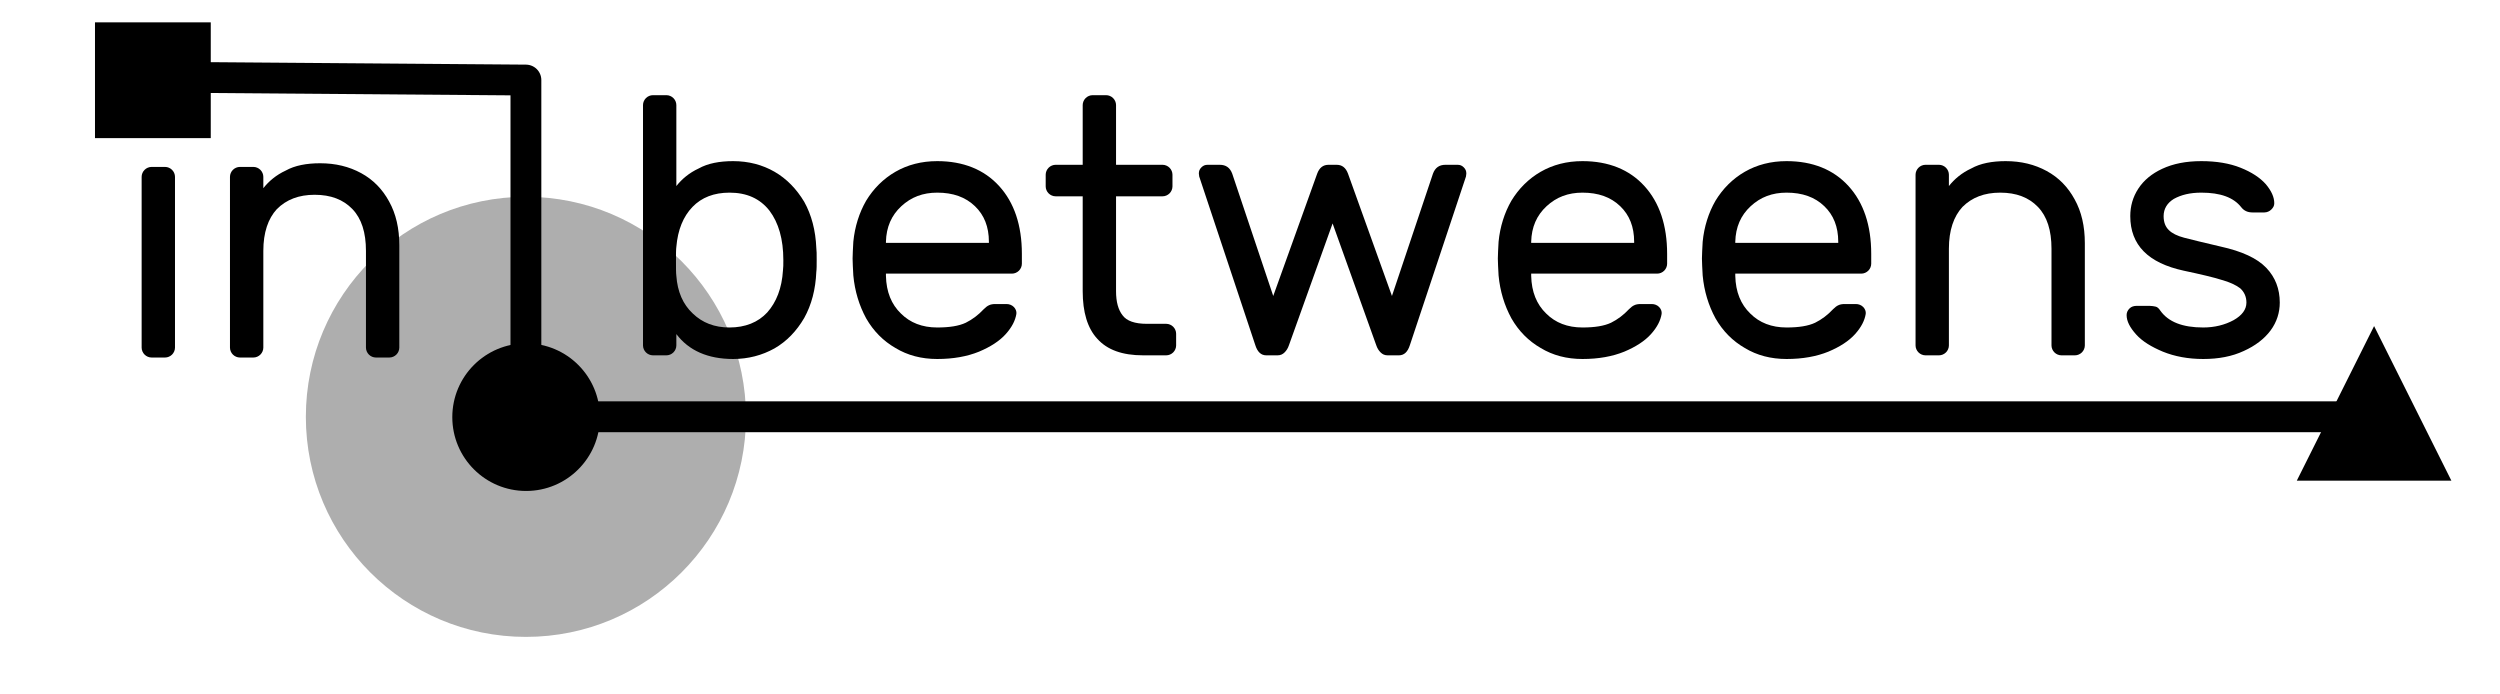 <?xml version="1.0" encoding="UTF-8" standalone="no"?>
<!DOCTYPE svg PUBLIC "-//W3C//DTD SVG 1.1//EN" "http://www.w3.org/Graphics/SVG/1.1/DTD/svg11.dtd">
<svg width="100%" height="100%" viewBox="0 0 1080 300" version="1.1" xmlns="http://www.w3.org/2000/svg" xmlns:xlink="http://www.w3.org/1999/xlink" xml:space="preserve" xmlns:serif="http://www.serif.com/" style="fill-rule:evenodd;clip-rule:evenodd;stroke-linecap:round;stroke-linejoin:round;stroke-miterlimit:1.5;">
    <g transform="matrix(0.534,0,0,0.534,-0.9,-211.869)">
        <circle cx="427.142" cy="733.974" r="178.026" style="fill-opacity:0.32;"/>
    </g>
    <g transform="matrix(1.067,0,0,1.067,-103.276,-309.574)">
        <g transform="matrix(148.351,0,0,148.351,346,434)">
            <path d="M0.548,-0.293C0.549,-0.286 0.549,-0.276 0.549,-0.261C0.549,-0.246 0.549,-0.235 0.548,-0.228C0.546,-0.18 0.535,-0.138 0.515,-0.102C0.494,-0.066 0.467,-0.038 0.434,-0.019C0.4,0 0.362,0.01 0.321,0.01C0.252,0.01 0.2,-0.013 0.166,-0.058L0.166,-0.027C0.166,-0.02 0.163,-0.013 0.158,-0.008C0.153,-0.003 0.146,-0 0.139,-0L0.102,-0C0.095,-0 0.088,-0.003 0.083,-0.008C0.078,-0.013 0.075,-0.02 0.075,-0.027L0.075,-0.683C0.075,-0.69 0.078,-0.697 0.083,-0.702C0.088,-0.707 0.095,-0.71 0.102,-0.71L0.139,-0.71C0.146,-0.71 0.153,-0.707 0.158,-0.702C0.163,-0.697 0.166,-0.69 0.166,-0.683L0.166,-0.462C0.181,-0.481 0.201,-0.498 0.227,-0.51C0.252,-0.524 0.284,-0.53 0.321,-0.53C0.363,-0.53 0.401,-0.52 0.434,-0.501C0.467,-0.482 0.494,-0.454 0.515,-0.419C0.535,-0.383 0.546,-0.341 0.548,-0.293ZM0.311,-0.076C0.354,-0.076 0.389,-0.09 0.414,-0.117C0.439,-0.145 0.454,-0.183 0.457,-0.232C0.458,-0.239 0.458,-0.248 0.458,-0.26C0.458,-0.317 0.445,-0.362 0.42,-0.395C0.394,-0.428 0.358,-0.444 0.311,-0.444C0.269,-0.444 0.235,-0.431 0.21,-0.405C0.185,-0.379 0.17,-0.343 0.166,-0.296C0.165,-0.289 0.165,-0.276 0.165,-0.257C0.165,-0.237 0.165,-0.224 0.166,-0.217C0.169,-0.174 0.184,-0.139 0.211,-0.114C0.237,-0.089 0.27,-0.076 0.311,-0.076Z" style="fill-rule:nonzero;"/>
        </g>
        <g transform="matrix(148.351,0,0,148.351,434.714,434)">
            <path d="M0.28,-0.53C0.351,-0.53 0.408,-0.507 0.449,-0.462C0.49,-0.417 0.511,-0.355 0.511,-0.277L0.511,-0.25C0.511,-0.243 0.508,-0.236 0.503,-0.231C0.498,-0.226 0.491,-0.223 0.484,-0.223L0.14,-0.223L0.14,-0.217C0.141,-0.173 0.155,-0.139 0.181,-0.114C0.206,-0.089 0.239,-0.076 0.28,-0.076C0.313,-0.076 0.339,-0.08 0.358,-0.089C0.376,-0.098 0.392,-0.11 0.407,-0.126C0.412,-0.131 0.417,-0.135 0.422,-0.137C0.426,-0.139 0.432,-0.14 0.439,-0.14L0.469,-0.14C0.477,-0.14 0.484,-0.137 0.489,-0.132C0.494,-0.127 0.497,-0.12 0.496,-0.113C0.493,-0.095 0.484,-0.077 0.467,-0.058C0.45,-0.039 0.425,-0.023 0.394,-0.01C0.362,0.003 0.324,0.01 0.28,0.01C0.237,0.01 0.199,0 0.166,-0.02C0.133,-0.039 0.106,-0.066 0.086,-0.101C0.067,-0.136 0.055,-0.175 0.051,-0.218C0.05,-0.238 0.049,-0.253 0.049,-0.264C0.049,-0.275 0.05,-0.29 0.051,-0.31C0.055,-0.351 0.067,-0.389 0.086,-0.422C0.106,-0.455 0.133,-0.482 0.166,-0.501C0.199,-0.52 0.237,-0.53 0.28,-0.53ZM0.421,-0.307L0.421,-0.31C0.421,-0.351 0.408,-0.383 0.383,-0.407C0.357,-0.432 0.323,-0.444 0.28,-0.444C0.241,-0.444 0.209,-0.432 0.182,-0.407C0.155,-0.382 0.141,-0.35 0.14,-0.31L0.14,-0.307L0.421,-0.307Z" style="fill-rule:nonzero;"/>
        </g>
        <g transform="matrix(148.351,0,0,148.351,517.345,434)">
            <path d="M0.211,-0.175C0.211,-0.146 0.217,-0.124 0.229,-0.109C0.24,-0.094 0.262,-0.086 0.295,-0.086L0.348,-0.086C0.355,-0.086 0.362,-0.083 0.367,-0.078C0.372,-0.073 0.375,-0.066 0.375,-0.059L0.375,-0.027C0.375,-0.02 0.372,-0.013 0.367,-0.008C0.362,-0.003 0.355,-0 0.348,-0L0.285,-0C0.228,-0 0.187,-0.015 0.16,-0.045C0.133,-0.074 0.12,-0.118 0.12,-0.175L0.12,-0.434L0.046,-0.434C0.039,-0.434 0.032,-0.437 0.027,-0.442C0.022,-0.447 0.019,-0.454 0.019,-0.461L0.019,-0.493C0.019,-0.5 0.022,-0.507 0.027,-0.512C0.032,-0.517 0.039,-0.52 0.046,-0.52L0.12,-0.52L0.12,-0.683C0.12,-0.69 0.123,-0.697 0.128,-0.702C0.133,-0.707 0.14,-0.71 0.147,-0.71L0.184,-0.71C0.191,-0.71 0.198,-0.707 0.203,-0.702C0.208,-0.697 0.211,-0.69 0.211,-0.683L0.211,-0.52L0.338,-0.52C0.345,-0.52 0.352,-0.517 0.357,-0.512C0.362,-0.507 0.365,-0.5 0.365,-0.493L0.365,-0.461C0.365,-0.454 0.362,-0.447 0.357,-0.442C0.352,-0.437 0.345,-0.434 0.338,-0.434L0.211,-0.434L0.211,-0.175Z" style="fill-rule:nonzero;"/>
        </g>
        <g transform="matrix(148.351,0,0,148.351,576.685,434)">
            <path d="M0.676,-0.496C0.682,-0.512 0.693,-0.52 0.71,-0.52L0.743,-0.52C0.75,-0.52 0.755,-0.518 0.76,-0.513C0.765,-0.508 0.767,-0.503 0.767,-0.496L0.766,-0.488L0.613,-0.028C0.607,-0.009 0.597,-0 0.583,-0L0.552,-0C0.544,-0 0.538,-0.003 0.533,-0.008C0.528,-0.013 0.524,-0.019 0.521,-0.028L0.402,-0.36L0.283,-0.028C0.28,-0.019 0.276,-0.013 0.271,-0.008C0.266,-0.003 0.26,-0 0.252,-0L0.221,-0C0.207,-0 0.197,-0.009 0.191,-0.028L0.038,-0.488L0.037,-0.496C0.037,-0.503 0.039,-0.508 0.044,-0.513C0.049,-0.518 0.054,-0.52 0.061,-0.52L0.094,-0.52C0.111,-0.52 0.122,-0.512 0.128,-0.496L0.24,-0.162L0.36,-0.496C0.366,-0.512 0.376,-0.52 0.391,-0.52L0.413,-0.52C0.428,-0.52 0.438,-0.512 0.444,-0.496L0.564,-0.162L0.676,-0.496Z" style="fill-rule:nonzero;"/>
        </g>
        <g transform="matrix(148.351,0,0,148.351,695.959,434)">
            <path d="M0.28,-0.53C0.351,-0.53 0.408,-0.507 0.449,-0.462C0.49,-0.417 0.511,-0.355 0.511,-0.277L0.511,-0.25C0.511,-0.243 0.508,-0.236 0.503,-0.231C0.498,-0.226 0.491,-0.223 0.484,-0.223L0.14,-0.223L0.14,-0.217C0.141,-0.173 0.155,-0.139 0.181,-0.114C0.206,-0.089 0.239,-0.076 0.28,-0.076C0.313,-0.076 0.339,-0.08 0.358,-0.089C0.376,-0.098 0.392,-0.11 0.407,-0.126C0.412,-0.131 0.417,-0.135 0.422,-0.137C0.426,-0.139 0.432,-0.14 0.439,-0.14L0.469,-0.14C0.477,-0.14 0.484,-0.137 0.489,-0.132C0.494,-0.127 0.497,-0.12 0.496,-0.113C0.493,-0.095 0.484,-0.077 0.467,-0.058C0.45,-0.039 0.425,-0.023 0.394,-0.01C0.362,0.003 0.324,0.01 0.28,0.01C0.237,0.01 0.199,0 0.166,-0.02C0.133,-0.039 0.106,-0.066 0.086,-0.101C0.067,-0.136 0.055,-0.175 0.051,-0.218C0.05,-0.238 0.049,-0.253 0.049,-0.264C0.049,-0.275 0.05,-0.29 0.051,-0.31C0.055,-0.351 0.067,-0.389 0.086,-0.422C0.106,-0.455 0.133,-0.482 0.166,-0.501C0.199,-0.52 0.237,-0.53 0.28,-0.53ZM0.421,-0.307L0.421,-0.31C0.421,-0.351 0.408,-0.383 0.383,-0.407C0.357,-0.432 0.323,-0.444 0.28,-0.444C0.241,-0.444 0.209,-0.432 0.182,-0.407C0.155,-0.382 0.141,-0.35 0.14,-0.31L0.14,-0.307L0.421,-0.307Z" style="fill-rule:nonzero;"/>
        </g>
        <g transform="matrix(148.351,0,0,148.351,778.591,434)">
            <path d="M0.28,-0.53C0.351,-0.53 0.408,-0.507 0.449,-0.462C0.49,-0.417 0.511,-0.355 0.511,-0.277L0.511,-0.25C0.511,-0.243 0.508,-0.236 0.503,-0.231C0.498,-0.226 0.491,-0.223 0.484,-0.223L0.14,-0.223L0.14,-0.217C0.141,-0.173 0.155,-0.139 0.181,-0.114C0.206,-0.089 0.239,-0.076 0.28,-0.076C0.313,-0.076 0.339,-0.08 0.358,-0.089C0.376,-0.098 0.392,-0.11 0.407,-0.126C0.412,-0.131 0.417,-0.135 0.422,-0.137C0.426,-0.139 0.432,-0.14 0.439,-0.14L0.469,-0.14C0.477,-0.14 0.484,-0.137 0.489,-0.132C0.494,-0.127 0.497,-0.12 0.496,-0.113C0.493,-0.095 0.484,-0.077 0.467,-0.058C0.45,-0.039 0.425,-0.023 0.394,-0.01C0.362,0.003 0.324,0.01 0.28,0.01C0.237,0.01 0.199,0 0.166,-0.02C0.133,-0.039 0.106,-0.066 0.086,-0.101C0.067,-0.136 0.055,-0.175 0.051,-0.218C0.05,-0.238 0.049,-0.253 0.049,-0.264C0.049,-0.275 0.05,-0.29 0.051,-0.31C0.055,-0.351 0.067,-0.389 0.086,-0.422C0.106,-0.455 0.133,-0.482 0.166,-0.501C0.199,-0.52 0.237,-0.53 0.28,-0.53ZM0.421,-0.307L0.421,-0.31C0.421,-0.351 0.408,-0.383 0.383,-0.407C0.357,-0.432 0.323,-0.444 0.28,-0.444C0.241,-0.444 0.209,-0.432 0.182,-0.407C0.155,-0.382 0.141,-0.35 0.14,-0.31L0.14,-0.307L0.421,-0.307Z" style="fill-rule:nonzero;"/>
        </g>
        <g transform="matrix(148.351,0,0,148.351,861.222,434)">
            <path d="M0.537,-0.027C0.537,-0.02 0.534,-0.013 0.529,-0.008C0.524,-0.003 0.517,-0 0.51,-0L0.473,-0C0.466,-0 0.459,-0.003 0.454,-0.008C0.449,-0.013 0.446,-0.02 0.446,-0.027L0.446,-0.291C0.446,-0.341 0.434,-0.379 0.409,-0.405C0.384,-0.431 0.35,-0.444 0.306,-0.444C0.263,-0.444 0.229,-0.431 0.203,-0.405C0.179,-0.379 0.166,-0.341 0.166,-0.291L0.166,-0.027C0.166,-0.02 0.163,-0.013 0.158,-0.008C0.153,-0.003 0.146,-0 0.139,-0L0.102,-0C0.095,-0 0.088,-0.003 0.083,-0.008C0.078,-0.013 0.075,-0.02 0.075,-0.027L0.075,-0.493C0.075,-0.5 0.078,-0.507 0.083,-0.512C0.088,-0.517 0.095,-0.52 0.102,-0.52L0.139,-0.52C0.146,-0.52 0.153,-0.517 0.158,-0.512C0.163,-0.507 0.166,-0.5 0.166,-0.493L0.166,-0.462C0.181,-0.481 0.201,-0.498 0.227,-0.51C0.252,-0.524 0.284,-0.53 0.321,-0.53C0.363,-0.53 0.4,-0.521 0.433,-0.503C0.466,-0.485 0.491,-0.459 0.509,-0.426C0.528,-0.392 0.537,-0.352 0.537,-0.306L0.537,-0.027Z" style="fill-rule:nonzero;"/>
        </g>
        <g transform="matrix(148.351,0,0,148.351,951.271,434)">
            <path d="M0.2,-0.231C0.103,-0.252 0.054,-0.301 0.054,-0.38C0.054,-0.407 0.061,-0.432 0.076,-0.455C0.091,-0.478 0.113,-0.496 0.141,-0.509C0.171,-0.523 0.206,-0.53 0.248,-0.53C0.289,-0.53 0.325,-0.524 0.355,-0.512C0.385,-0.5 0.408,-0.485 0.424,-0.467C0.439,-0.449 0.447,-0.432 0.447,-0.415C0.447,-0.408 0.444,-0.403 0.439,-0.398C0.434,-0.393 0.427,-0.39 0.42,-0.39L0.387,-0.39C0.374,-0.39 0.364,-0.395 0.357,-0.404C0.336,-0.431 0.3,-0.444 0.248,-0.444C0.217,-0.444 0.193,-0.438 0.173,-0.427C0.155,-0.416 0.145,-0.4 0.145,-0.38C0.145,-0.363 0.15,-0.351 0.159,-0.342C0.168,-0.333 0.182,-0.326 0.201,-0.321C0.22,-0.316 0.253,-0.308 0.3,-0.297C0.359,-0.284 0.4,-0.265 0.425,-0.239C0.45,-0.213 0.462,-0.181 0.462,-0.144C0.462,-0.117 0.454,-0.091 0.437,-0.068C0.42,-0.045 0.395,-0.026 0.364,-0.012C0.332,0.003 0.295,0.01 0.253,0.01C0.212,0.01 0.175,0.003 0.143,-0.01C0.112,-0.023 0.087,-0.038 0.07,-0.057C0.053,-0.076 0.044,-0.093 0.044,-0.11C0.044,-0.117 0.047,-0.123 0.052,-0.128C0.057,-0.133 0.064,-0.135 0.071,-0.135L0.107,-0.135C0.113,-0.135 0.118,-0.134 0.123,-0.133C0.128,-0.132 0.132,-0.128 0.136,-0.122C0.158,-0.091 0.197,-0.076 0.253,-0.076C0.284,-0.076 0.312,-0.083 0.336,-0.096C0.359,-0.109 0.371,-0.125 0.371,-0.144C0.371,-0.16 0.365,-0.173 0.354,-0.183C0.342,-0.192 0.325,-0.2 0.303,-0.206C0.281,-0.213 0.247,-0.221 0.2,-0.231Z" style="fill-rule:nonzero;"/>
        </g>
    </g>
    <g transform="matrix(1.128,0,0,1.128,-340.976,-335.104)">
        <g transform="matrix(140.374,0,0,140.374,346,434)">
            <path d="M0.176,-0.626C0.176,-0.619 0.173,-0.612 0.168,-0.607C0.163,-0.602 0.156,-0.599 0.149,-0.599L0.092,-0.599C0.085,-0.599 0.078,-0.602 0.073,-0.607C0.068,-0.612 0.065,-0.619 0.065,-0.626L0.065,-0.683C0.065,-0.69 0.068,-0.697 0.073,-0.702C0.078,-0.707 0.085,-0.71 0.092,-0.71L0.149,-0.71C0.156,-0.71 0.163,-0.707 0.168,-0.702C0.173,-0.697 0.176,-0.69 0.176,-0.683L0.176,-0.626ZM0.166,-0.027C0.166,-0.02 0.163,-0.013 0.158,-0.008C0.153,-0.003 0.146,-0 0.139,-0L0.102,-0C0.095,-0 0.088,-0.003 0.083,-0.008C0.078,-0.013 0.075,-0.02 0.075,-0.027L0.075,-0.493C0.075,-0.5 0.078,-0.507 0.083,-0.512C0.088,-0.517 0.095,-0.52 0.102,-0.52L0.139,-0.52C0.146,-0.52 0.153,-0.517 0.158,-0.512C0.163,-0.507 0.166,-0.5 0.166,-0.493L0.166,-0.027Z" style="fill-rule:nonzero;"/>
        </g>
        <g transform="matrix(140.374,0,0,140.374,379.83,434)">
            <path d="M0.537,-0.027C0.537,-0.02 0.534,-0.013 0.529,-0.008C0.524,-0.003 0.517,-0 0.51,-0L0.473,-0C0.466,-0 0.459,-0.003 0.454,-0.008C0.449,-0.013 0.446,-0.02 0.446,-0.027L0.446,-0.291C0.446,-0.341 0.434,-0.379 0.409,-0.405C0.384,-0.431 0.35,-0.444 0.306,-0.444C0.263,-0.444 0.229,-0.431 0.203,-0.405C0.179,-0.379 0.166,-0.341 0.166,-0.291L0.166,-0.027C0.166,-0.02 0.163,-0.013 0.158,-0.008C0.153,-0.003 0.146,-0 0.139,-0L0.102,-0C0.095,-0 0.088,-0.003 0.083,-0.008C0.078,-0.013 0.075,-0.02 0.075,-0.027L0.075,-0.493C0.075,-0.5 0.078,-0.507 0.083,-0.512C0.088,-0.517 0.095,-0.52 0.102,-0.52L0.139,-0.52C0.146,-0.52 0.153,-0.517 0.158,-0.512C0.163,-0.507 0.166,-0.5 0.166,-0.493L0.166,-0.462C0.181,-0.481 0.201,-0.498 0.227,-0.51C0.252,-0.524 0.284,-0.53 0.321,-0.53C0.363,-0.53 0.4,-0.521 0.433,-0.503C0.466,-0.485 0.491,-0.459 0.509,-0.426C0.528,-0.392 0.537,-0.352 0.537,-0.306L0.537,-0.027Z" style="fill-rule:nonzero;"/>
        </g>
    </g>
    <g transform="matrix(0.986,0,0,0.986,1.152,-37.04)">
        <circle cx="229.337" cy="220.337" r="32.337"/>
    </g>
    <g transform="matrix(0.93,0,0,0.93,-110.557,-162.394)">
        <rect x="163" y="185" width="53.779" height="53.779"/>
    </g>
    <g transform="matrix(0.954,0,0,0.954,326.324,-475.416)">
        <path d="M733,646L768,716L698,716L733,646Z"/>
    </g>
    <g transform="matrix(1.125,0,0,1.125,-91.355,-508.367)">
        <path d="M155.03,481.62L283.154,482.62L283.154,611.917L992.56,611.917" style="fill:none;stroke:black;stroke-width:11.84px;"/>
    </g>
</svg>
